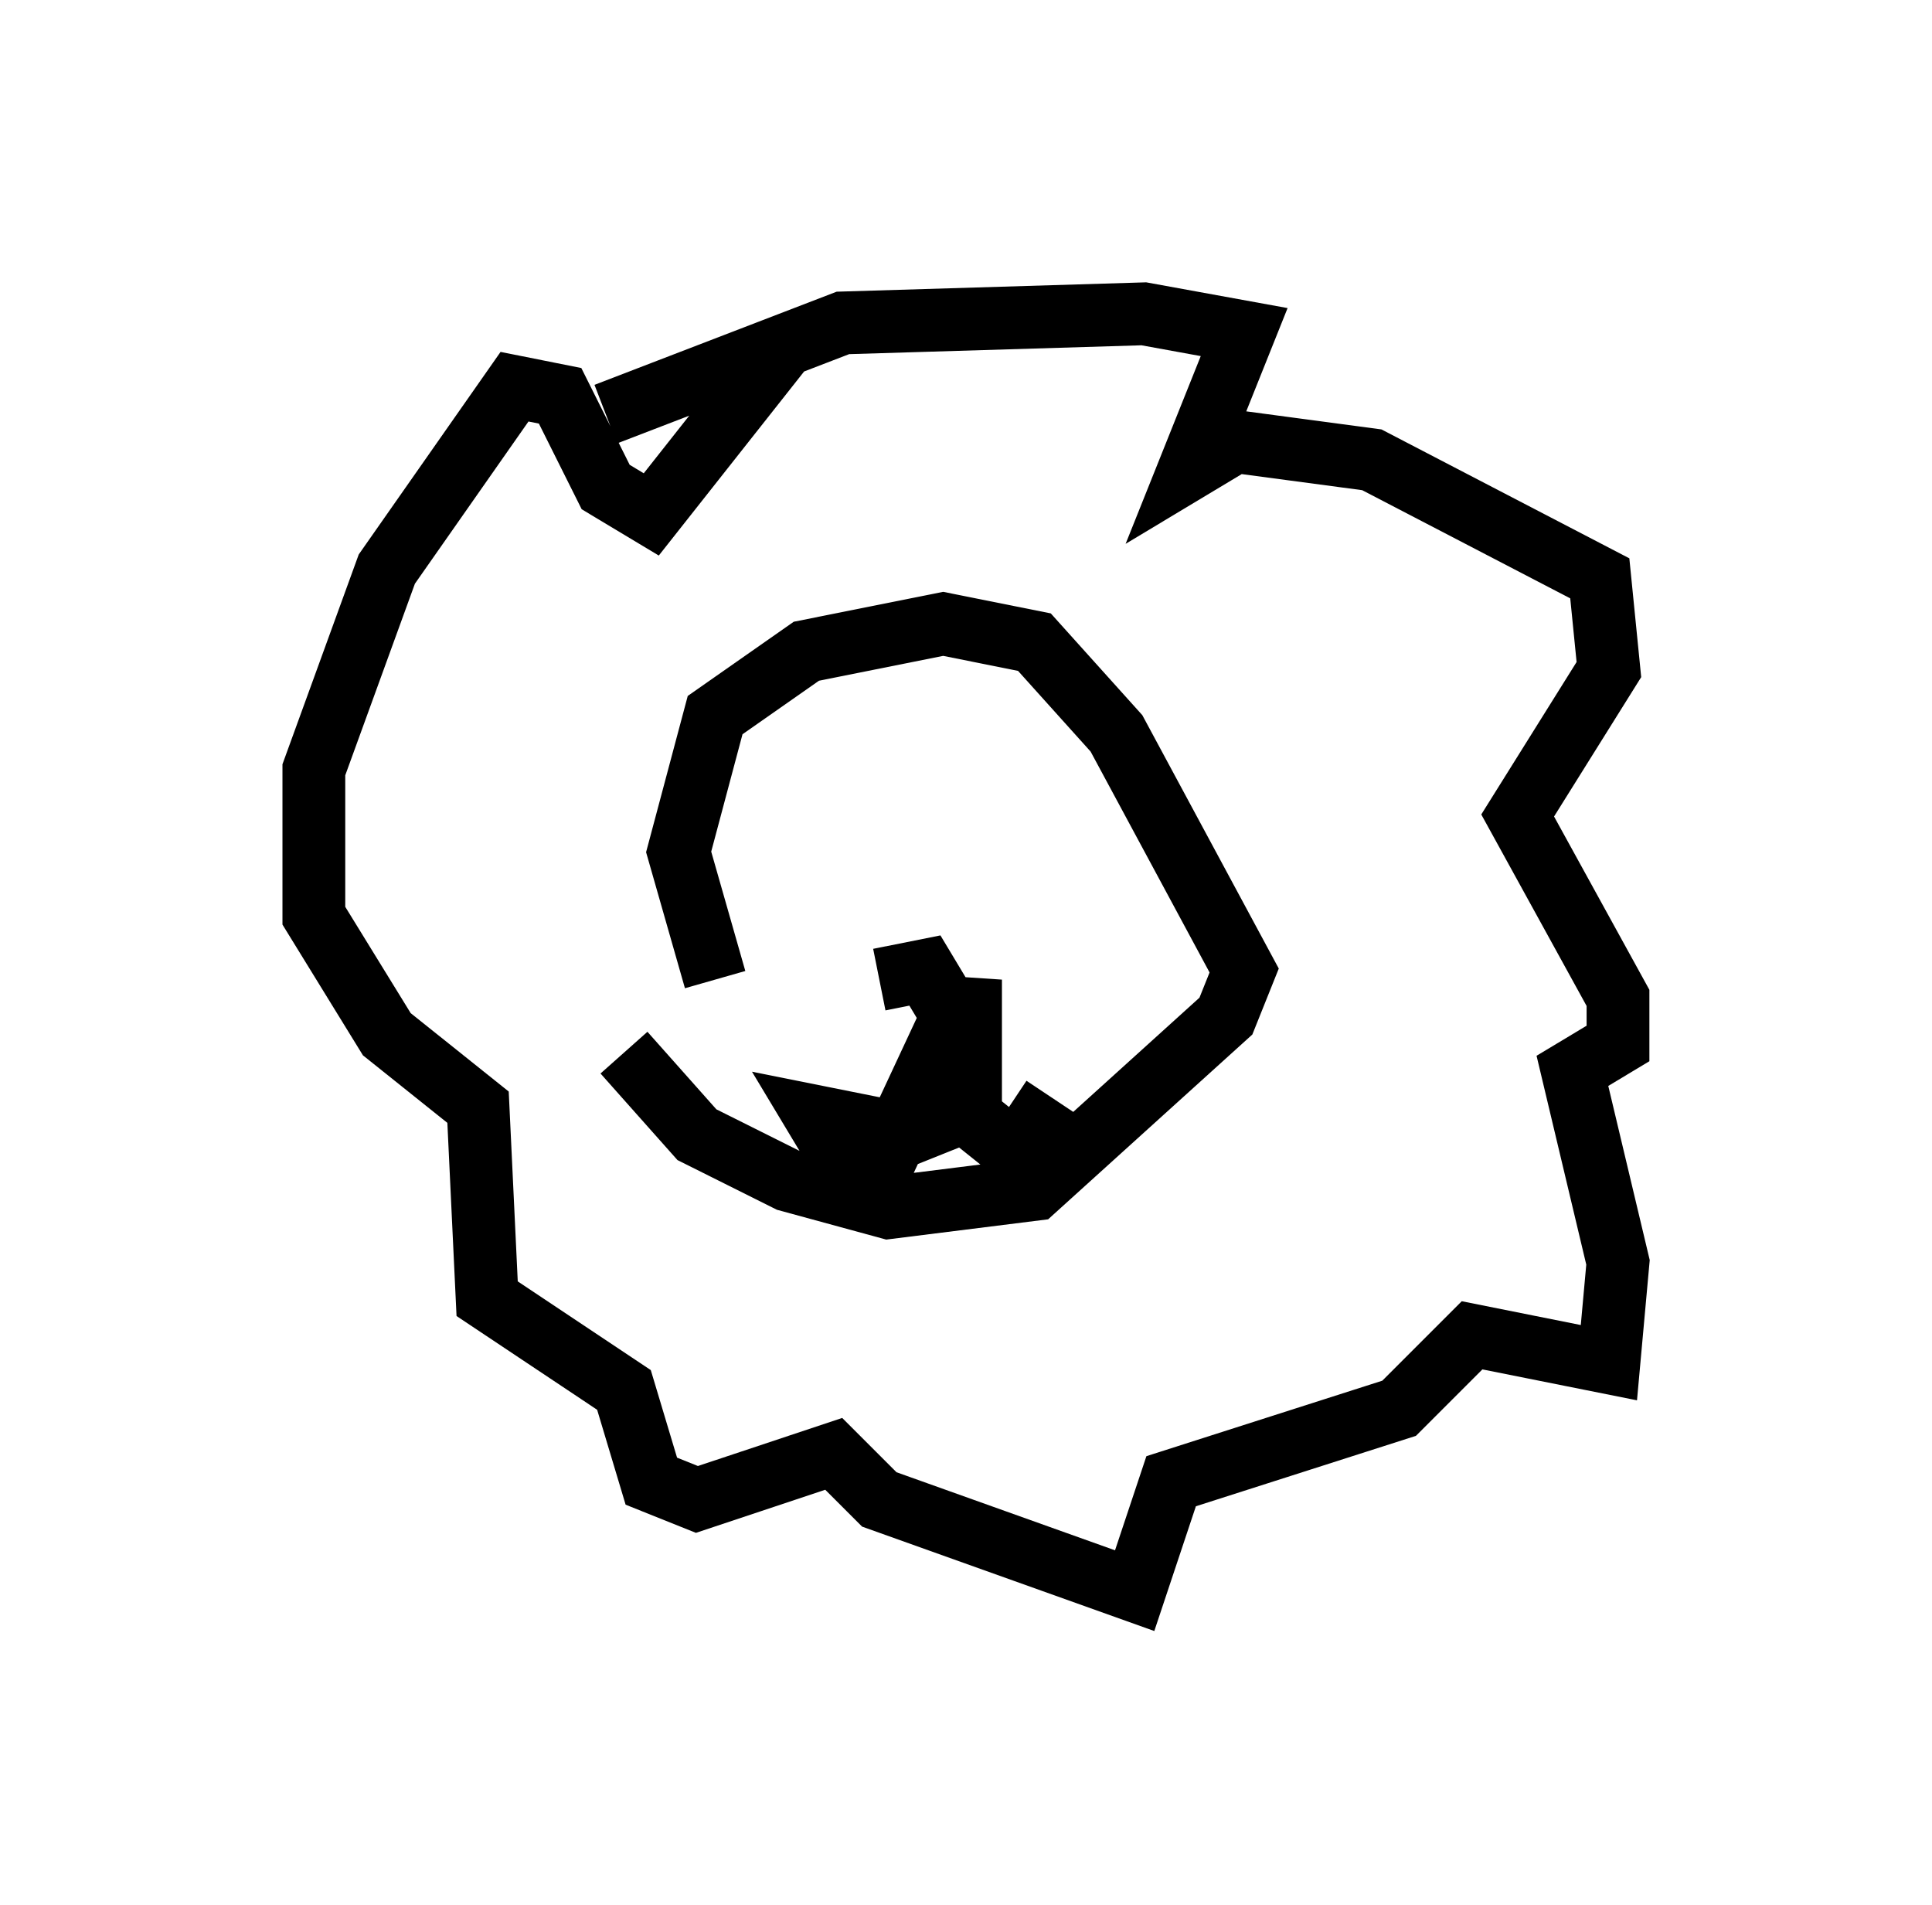 <?xml version="1.0" encoding="utf-8" ?>
<svg baseProfile="full" height="30.335" version="1.1" width="30.771" xmlns="http://www.w3.org/2000/svg" xmlns:ev="http://www.w3.org/2001/xml-events" xmlns:xlink="http://www.w3.org/1999/xlink"><defs /><rect fill="white" height="30.335" width="30.771" x="0" y="0" /><path d="M10.955, 12.117 m-1.017, 4.648 l1.162, 1.307 1.453, 0.726 l1.598, 0.436 2.324, -0.291 l3.05, -2.76 0.291, -0.726 l-2.034, -3.777 -1.307, -1.453 l-1.453, -0.291 -2.179, 0.436 l-1.453, 1.017 -0.581, 2.179 l0.581, 2.034 m2.615, 0.0 l0.726, -0.145 0.436, 0.726 l-1.017, 2.179 -0.726, 0.145 l-0.436, -0.726 1.453, 0.291 l0.726, -0.291 0.291, -2.179 l0.0, 2.179 0.726, 0.581 l0.581, -0.872 m-7.117, -10.894 l3.777, -1.453 4.793, -0.145 l1.598, 0.291 -0.872, 2.179 l0.726, -0.436 2.179, 0.291 l3.631, 1.888 0.145, 1.453 l-1.453, 2.324 1.598, 2.905 l0.0, 0.726 -0.726, 0.436 l0.726, 3.05 -0.145, 1.598 l-2.179, -0.436 -1.162, 1.162 l-3.631, 1.162 -0.581, 1.743 l-4.067, -1.453 -0.726, -0.726 l-2.179, 0.726 -0.726, -0.291 l-0.436, -1.453 -2.179, -1.453 l-0.145, -3.05 -1.453, -1.162 l-1.162, -1.888 0.0, -2.324 l1.162, -3.196 2.034, -2.905 l0.726, 0.145 0.726, 1.453 l0.726, 0.436 2.179, -2.76 " fill="none" stroke="black" stroke-width="1" /></svg>